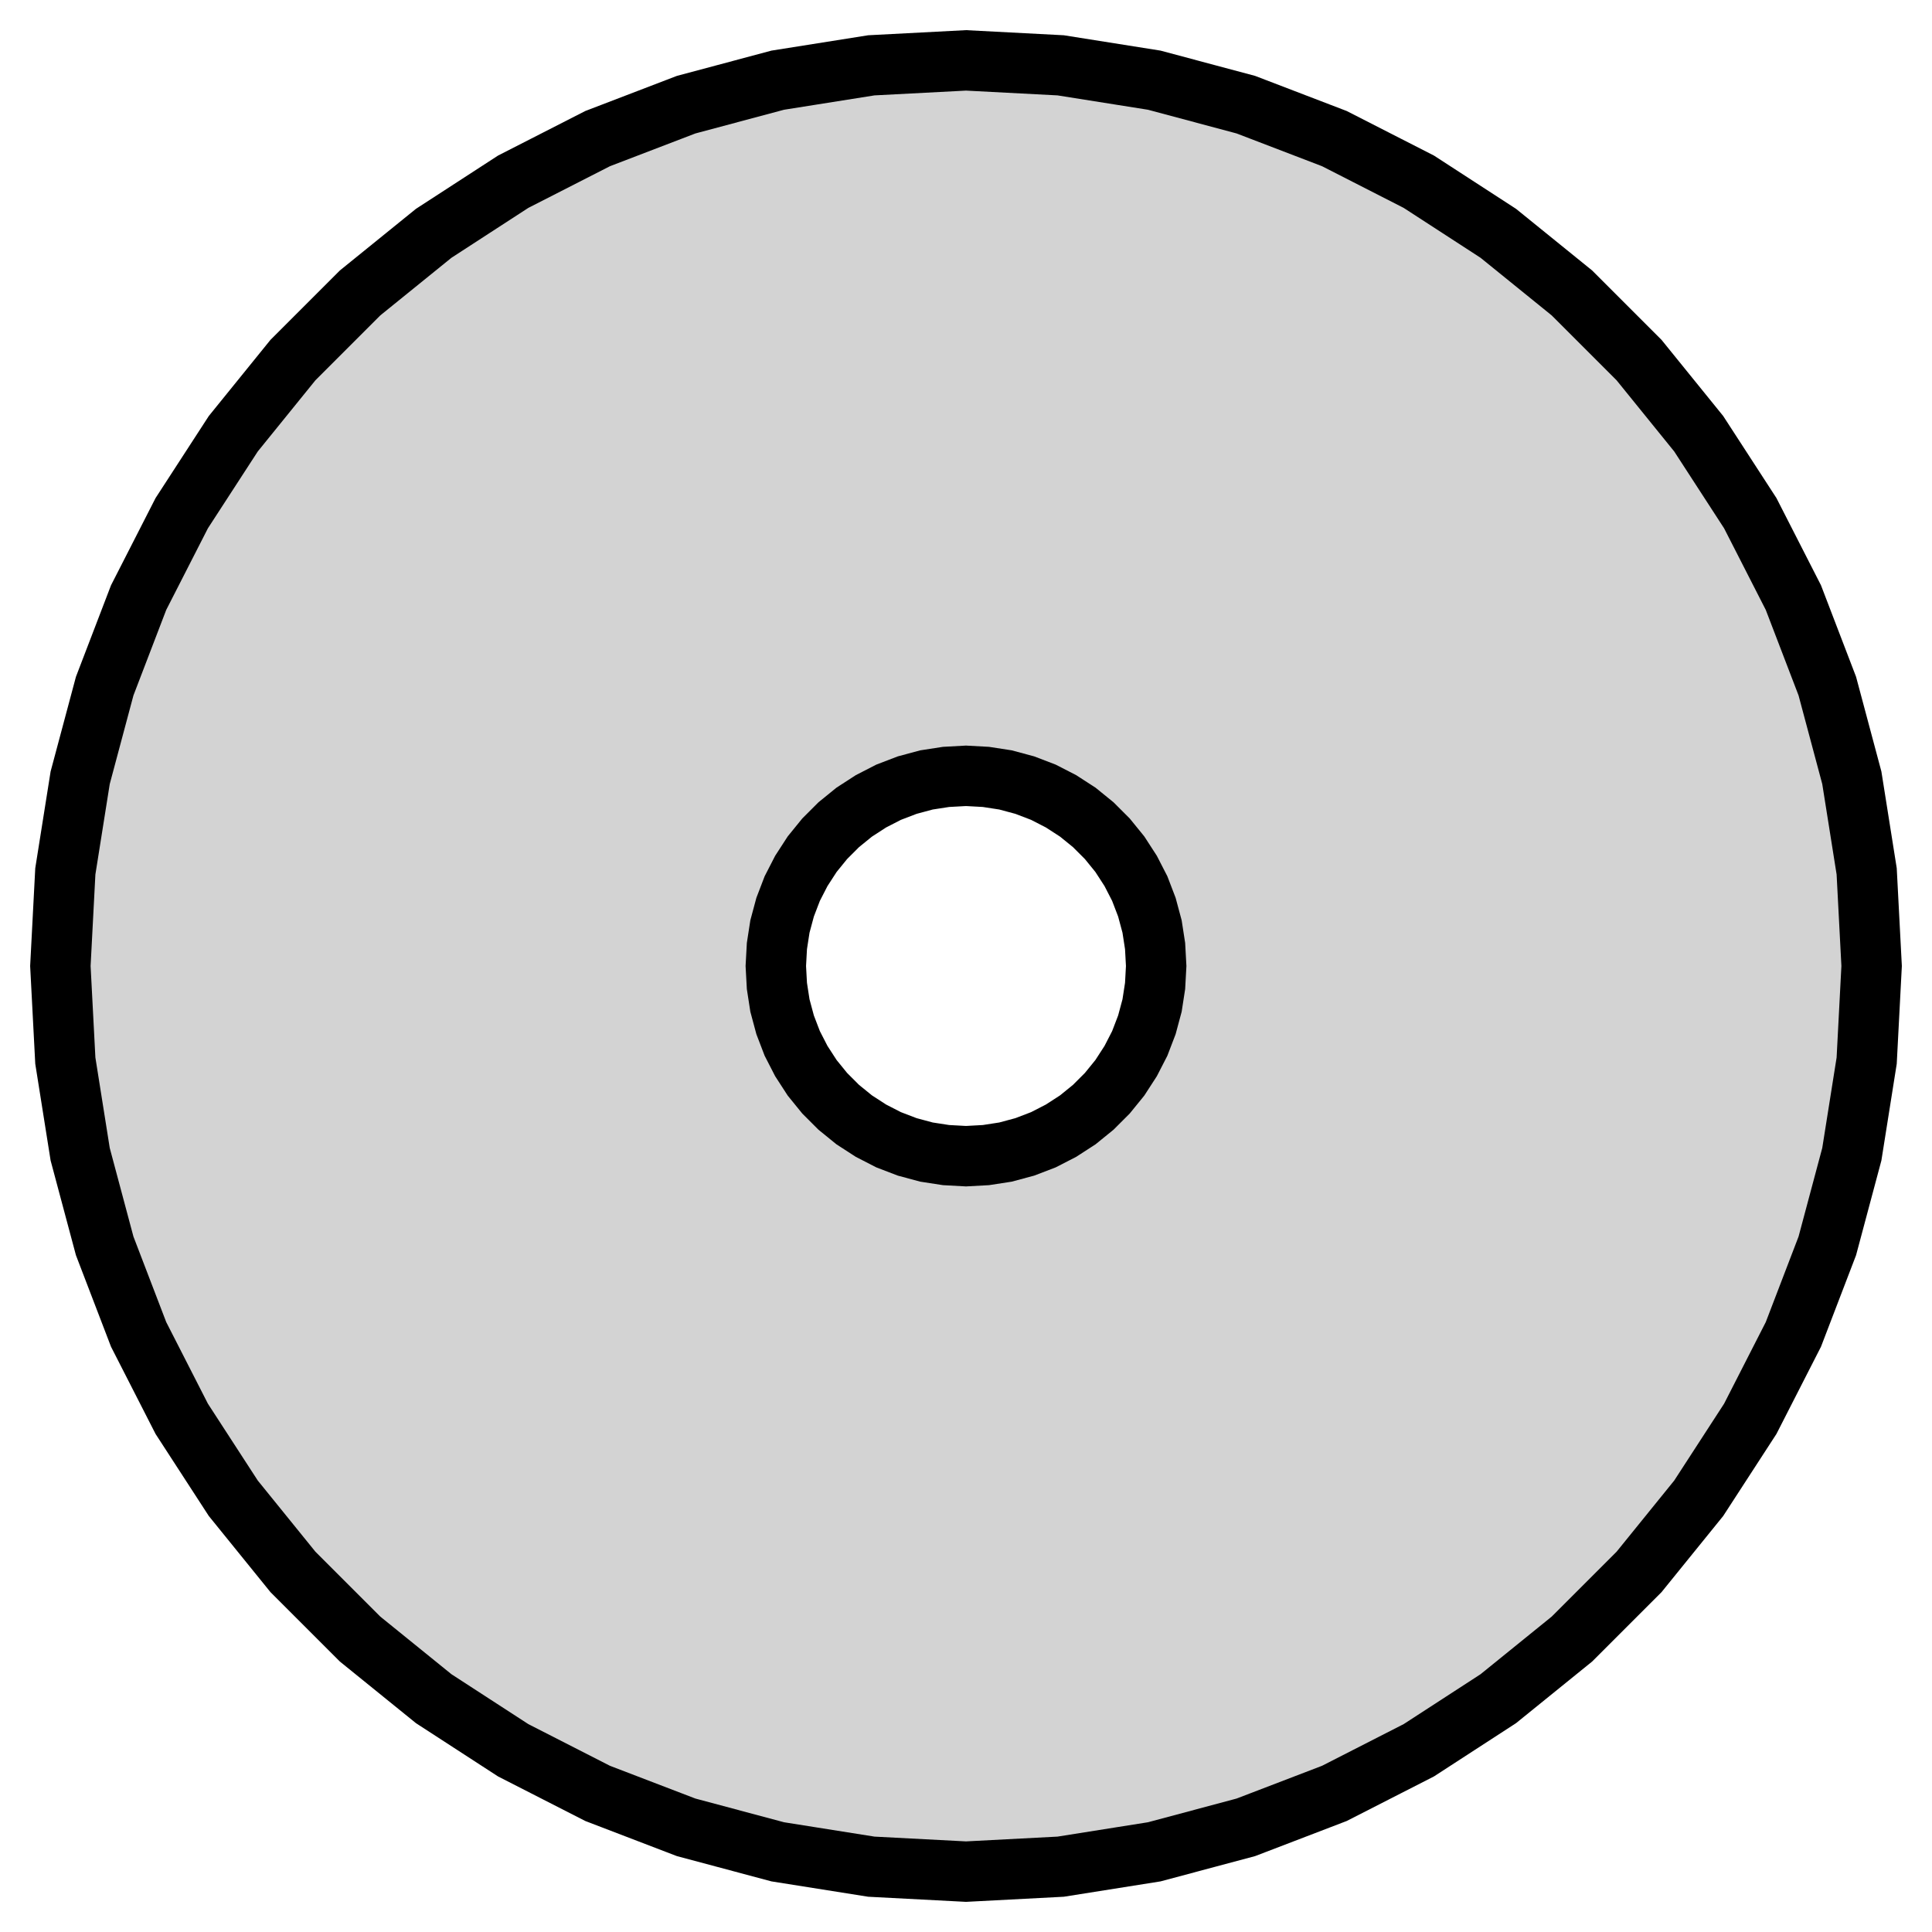 <?xml version="1.0" standalone="no"?>
<!DOCTYPE svg PUBLIC "-//W3C//DTD SVG 1.1//EN" "http://www.w3.org/Graphics/SVG/1.1/DTD/svg11.dtd">
<svg width="16" height="16" viewBox="-8 -8 16 16" xmlns="http://www.w3.org/2000/svg" version="1.1">
<title>OpenSCAD Model</title>
<path d="
M -7.5,-0 L -7.459,0.784 L -7.336,1.559 L -7.133,2.318 L -6.852,3.051 L -6.495,3.75
 L -6.068,4.408 L -5.574,5.018 L -5.018,5.574 L -4.408,6.068 L -3.75,6.495 L -3.051,6.852
 L -2.318,7.133 L -1.559,7.336 L -0.784,7.459 L 0,7.5 L 0.784,7.459 L 1.559,7.336
 L 2.318,7.133 L 3.051,6.852 L 3.75,6.495 L 4.408,6.068 L 5.018,5.574 L 5.574,5.018
 L 6.068,4.408 L 6.495,3.75 L 6.852,3.051 L 7.133,2.318 L 7.336,1.559 L 7.459,0.784
 L 7.5,-0 L 7.459,-0.784 L 7.336,-1.559 L 7.133,-2.318 L 6.852,-3.051 L 6.495,-3.75
 L 6.068,-4.408 L 5.574,-5.018 L 5.018,-5.574 L 4.408,-6.068 L 3.75,-6.495 L 3.051,-6.852
 L 2.318,-7.133 L 1.559,-7.336 L 0.784,-7.459 L 0,-7.5 L -0.784,-7.459 L -1.559,-7.336
 L -2.318,-7.133 L -3.051,-6.852 L -3.75,-6.495 L -4.408,-6.068 L -5.018,-5.574 L -5.574,-5.018
 L -6.068,-4.408 L -6.495,-3.75 L -6.852,-3.051 L -7.133,-2.318 L -7.336,-1.559 L -7.459,-0.784
 z
M -1.575,-0 L -1.566,-0.165 L -1.541,-0.327 L -1.498,-0.487 L -1.439,-0.641 L -1.364,-0.787
 L -1.274,-0.926 L -1.17,-1.054 L -1.054,-1.17 L -0.926,-1.274 L -0.787,-1.364 L -0.641,-1.439
 L -0.487,-1.498 L -0.327,-1.541 L -0.165,-1.566 L 0,-1.575 L 0.165,-1.566 L 0.327,-1.541
 L 0.487,-1.498 L 0.641,-1.439 L 0.787,-1.364 L 0.926,-1.274 L 1.054,-1.17 L 1.17,-1.054
 L 1.274,-0.926 L 1.364,-0.787 L 1.439,-0.641 L 1.498,-0.487 L 1.541,-0.327 L 1.566,-0.165
 L 1.575,-0 L 1.566,0.165 L 1.541,0.327 L 1.498,0.487 L 1.439,0.641 L 1.364,0.787
 L 1.274,0.926 L 1.17,1.054 L 1.054,1.17 L 0.926,1.274 L 0.787,1.364 L 0.641,1.439
 L 0.487,1.498 L 0.327,1.541 L 0.165,1.566 L 0,1.575 L -0.165,1.566 L -0.327,1.541
 L -0.487,1.498 L -0.641,1.439 L -0.787,1.364 L -0.926,1.274 L -1.054,1.17 L -1.17,1.054
 L -1.274,0.926 L -1.364,0.787 L -1.439,0.641 L -1.498,0.487 L -1.541,0.327 L -1.566,0.165
 z
" stroke="black" fill="lightgray" stroke-width="0.5"/></svg>
